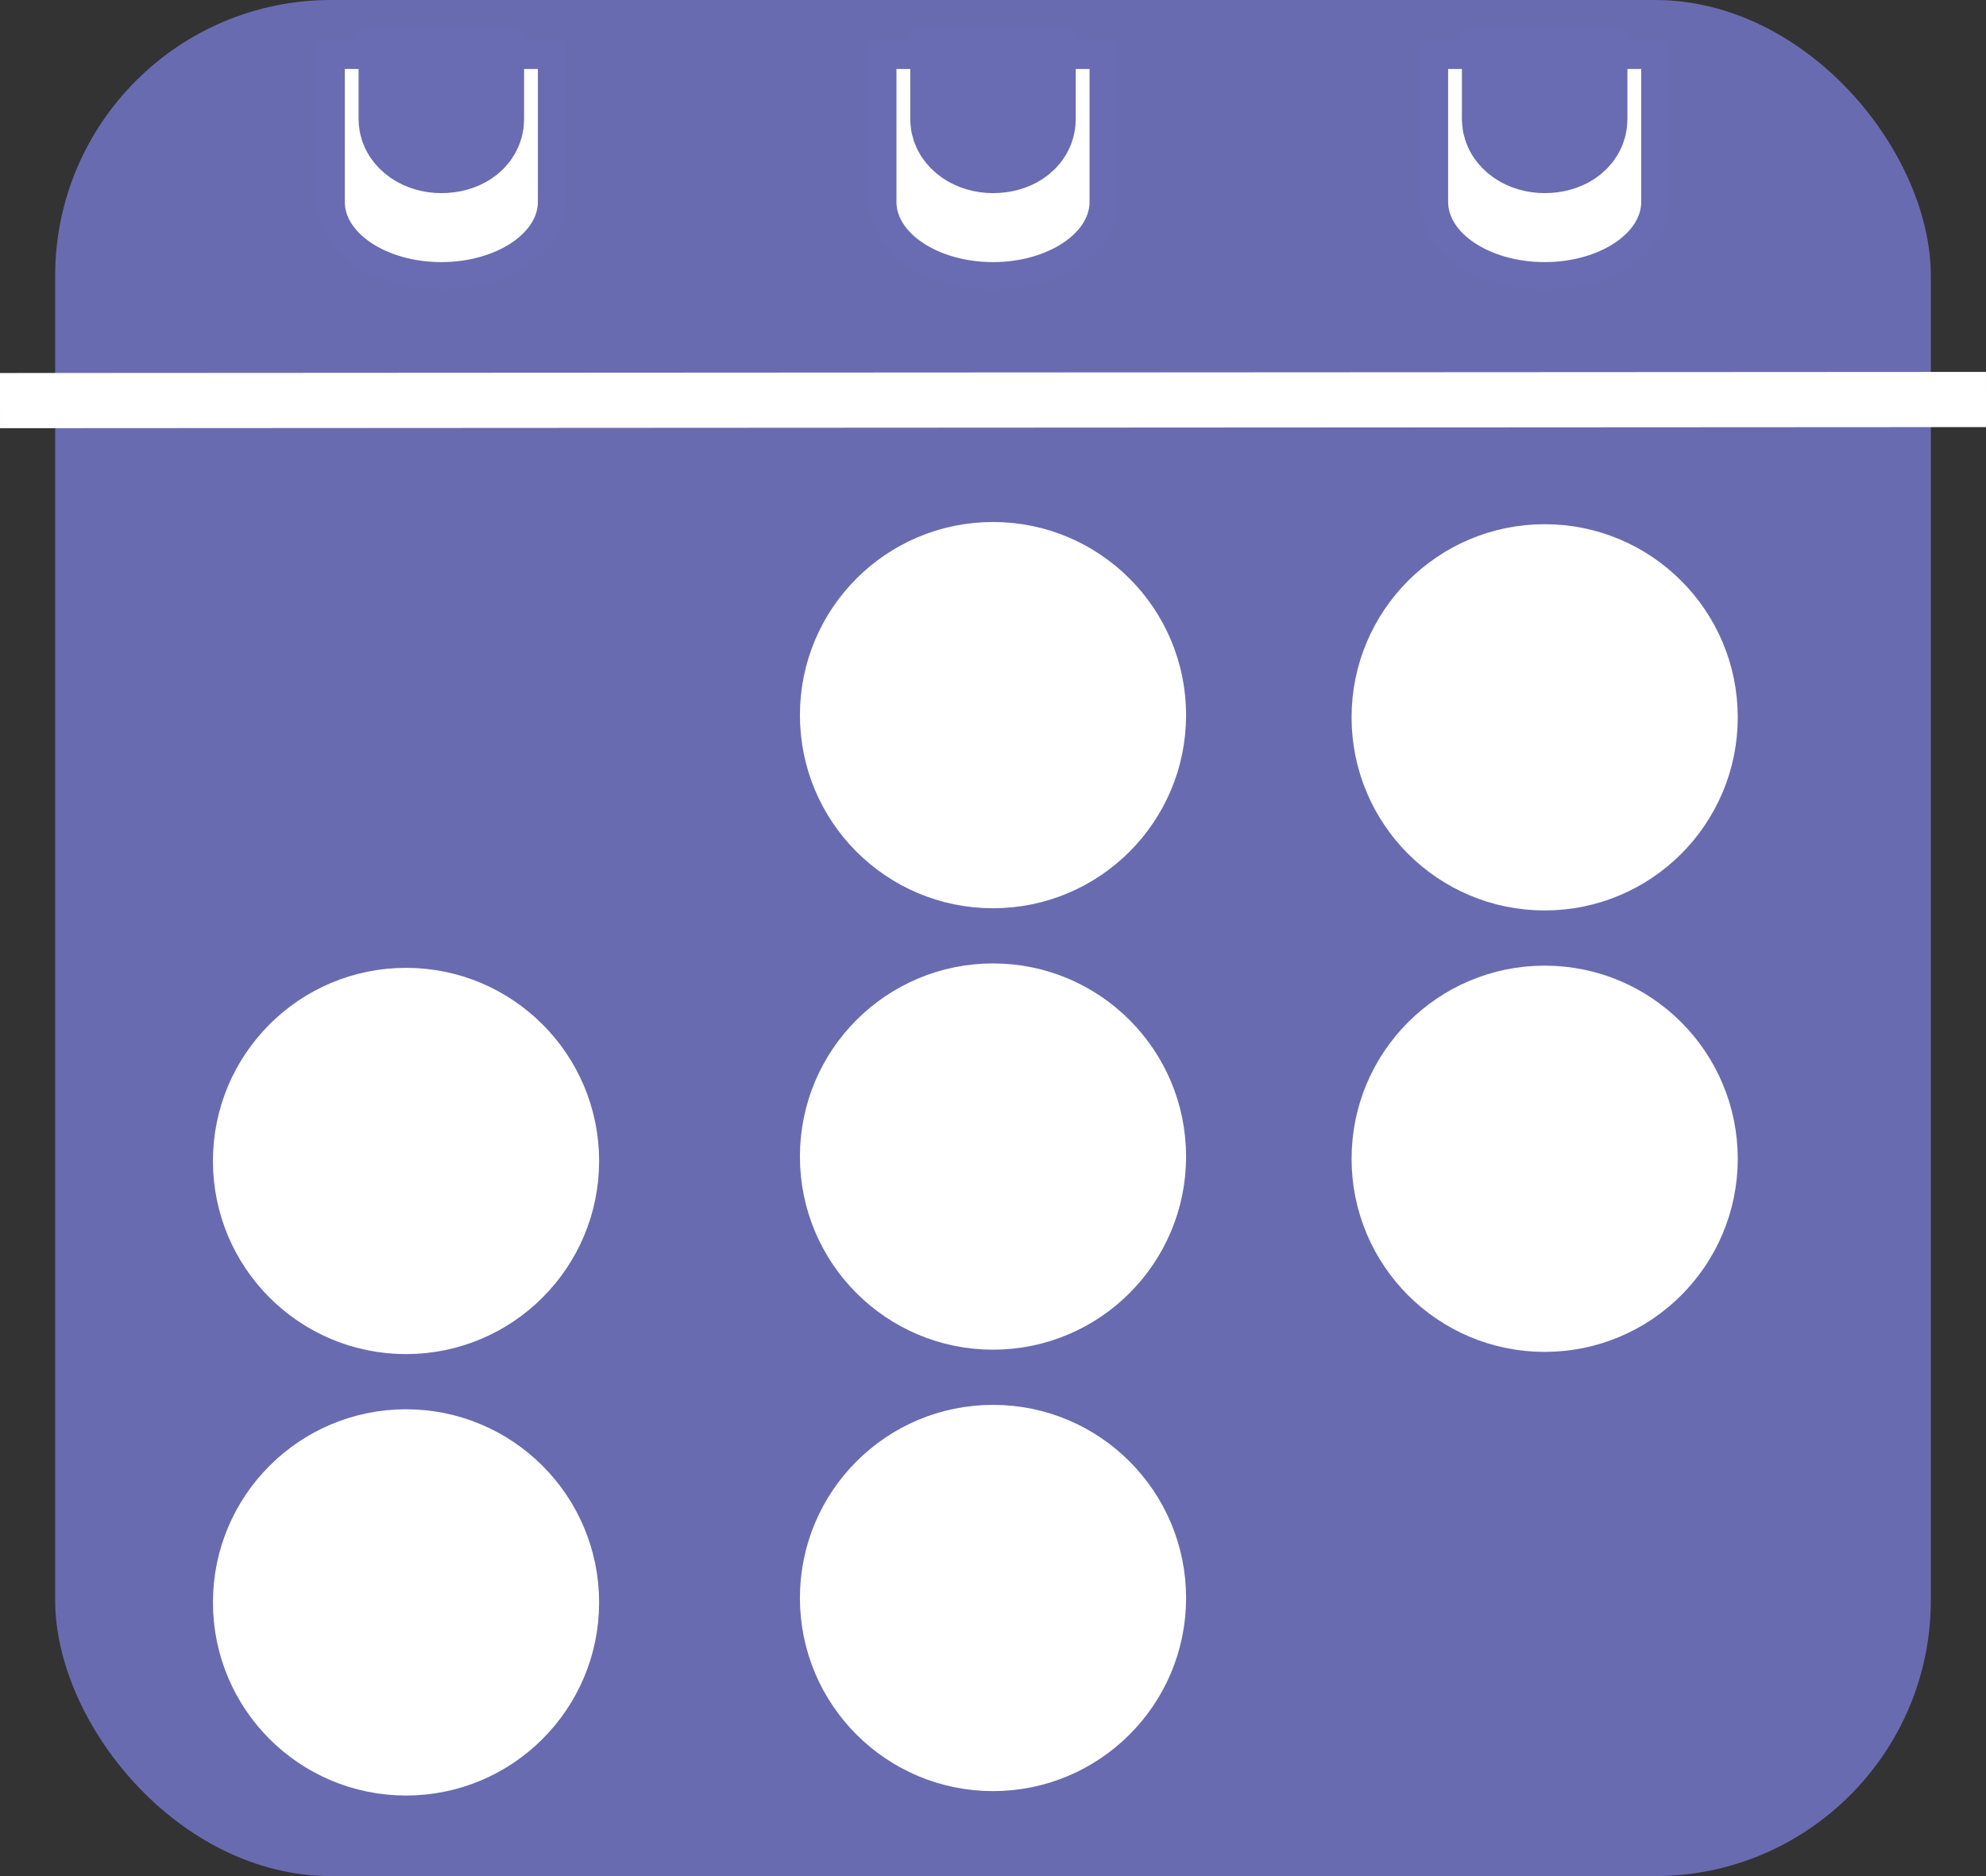 <?xml version="1.0" encoding="UTF-8"?><svg id="Layer_2" xmlns="http://www.w3.org/2000/svg" viewBox="0 0 18 17"><rect x="0" y="0" width="18" height="17" fill="#333333" stroke="none"/><defs><style>.cls-1,.cls-2{fill:#696bb1;}.cls-3,.cls-4{fill:#fff;}.cls-3,.cls-4,.cls-2,.cls-5{stroke-miterlimit:10;}.cls-3,.cls-2{stroke:#fff;stroke-width:.5px;}.cls-4{stroke-width:.25px;}.cls-4,.cls-5{stroke:#696cb2;}.cls-5{fill:none;}</style></defs><g id="Layer_1-2"><rect class="cls-1" x=".5" width="17" height="17" rx="2.5" ry="2.5"/><circle class="cls-3" cx="9" cy="14.48" r="1.5"/><circle class="cls-3" cx="3.68" cy="14.52" r="1.5"/><circle class="cls-3" cx="14" cy="10.5" r="1.5"/><circle class="cls-3" cx="9" cy="10.48" r="1.5"/><circle class="cls-3" cx="3.68" cy="10.52" r="1.5"/><circle class="cls-3" cx="14" cy="6.5" r="1.5"/><circle class="cls-3" cx="9" cy="6.48" r="1.5"/><line class="cls-2" x1="0" y1="3.63" x2="18" y2="3.62"/><g><path class="cls-4" d="M3,1.83c0,.37,.45,.67,1,.67s1-.3,1-.67V.5H3V1.83Z"/><path class="cls-5" d="M3.75,1.08c0,.09,.11,.17,.25,.17s.25-.07,.25-.17v-.33h-.5v.33Z"/></g><g><path class="cls-4" d="M8,1.83c0,.37,.45,.67,1,.67s1-.3,1-.67V.5h-2V1.83Z"/><path class="cls-5" d="M8.75,1.08c0,.09,.11,.17,.25,.17s.25-.07,.25-.17v-.33h-.5v.33Z"/></g><g><path class="cls-4" d="M13,1.83c0,.37,.45,.67,1,.67s1-.3,1-.67V.5h-2V1.83Z"/><path class="cls-5" d="M13.75,1.08c0,.09,.11,.17,.25,.17s.25-.07,.25-.17v-.33h-.5v.33Z"/></g></g></svg>